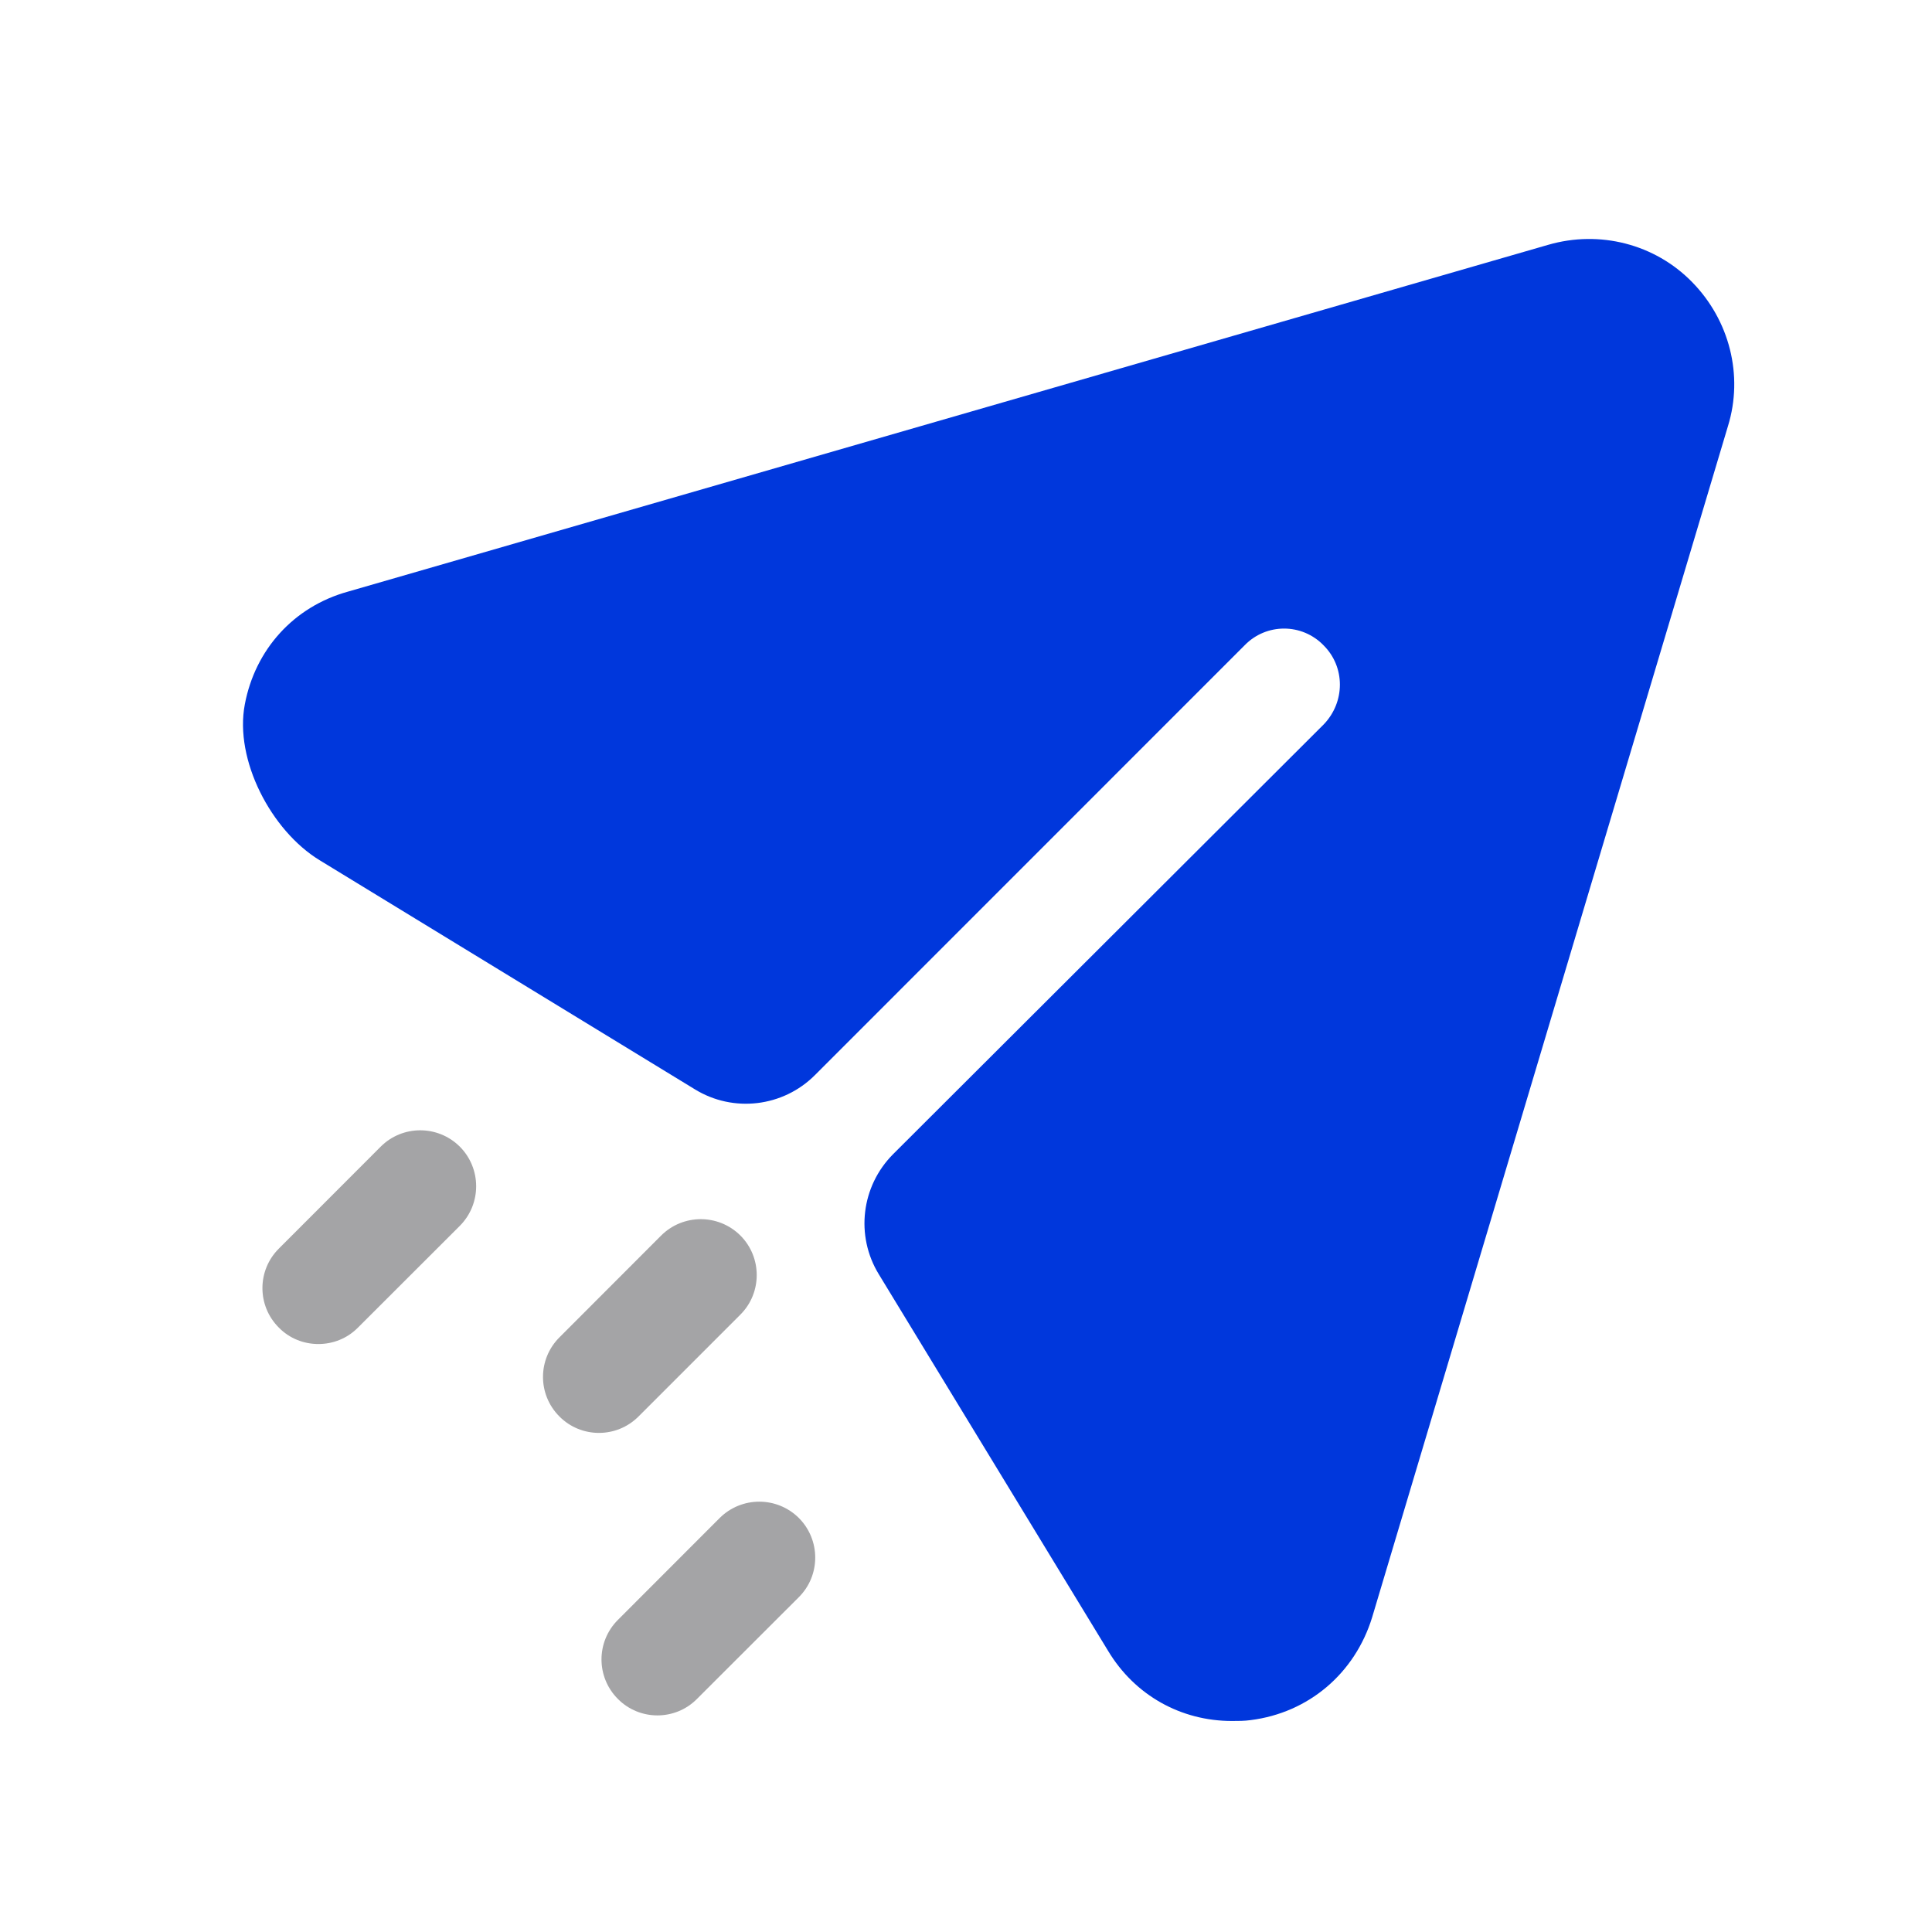 <svg width="18" height="18" viewBox="0 0 18 18" fill="none" xmlns="http://www.w3.org/2000/svg">
<path d="M15.765 2.628C15.418 2.273 14.903 2.142 14.424 2.281L3.242 5.512C2.736 5.652 2.377 6.053 2.281 6.562C2.182 7.08 2.527 7.739 2.977 8.014L6.474 10.149C6.832 10.369 7.295 10.314 7.592 10.017L11.595 6.013C11.797 5.804 12.13 5.804 12.332 6.013C12.534 6.214 12.534 6.541 12.332 6.75L8.321 10.753C8.024 11.051 7.968 11.512 8.187 11.871L10.324 15.381C10.574 15.797 11.005 16.034 11.477 16.034C11.533 16.034 11.595 16.034 11.651 16.026C12.193 15.958 12.624 15.589 12.784 15.068L16.099 3.97C16.245 3.497 16.113 2.983 15.765 2.628Z" fill="#0037DC"/>
<path opacity="0.4" fill-rule="evenodd" clip-rule="evenodd" d="M2.966 12.522C2.833 12.522 2.699 12.472 2.598 12.369C2.394 12.166 2.394 11.836 2.598 11.633L3.547 10.683C3.75 10.48 4.08 10.48 4.284 10.683C4.487 10.887 4.487 11.217 4.284 11.421L3.335 12.369C3.233 12.472 3.1 12.522 2.966 12.522ZM5.58 13.35C5.447 13.35 5.313 13.299 5.212 13.197C5.008 12.993 5.008 12.664 5.212 12.46L6.16 11.511C6.364 11.308 6.694 11.308 6.898 11.511C7.101 11.714 7.101 12.045 6.898 12.248L5.949 13.197C5.847 13.299 5.714 13.35 5.58 13.35ZM5.757 15.829C5.858 15.931 5.992 15.982 6.125 15.982C6.258 15.982 6.392 15.931 6.493 15.829L7.443 14.88C7.646 14.677 7.646 14.347 7.443 14.143C7.239 13.94 6.909 13.94 6.705 14.143L5.757 15.092C5.553 15.296 5.553 15.625 5.757 15.829Z" fill="#1C1D22"/>
</svg>
